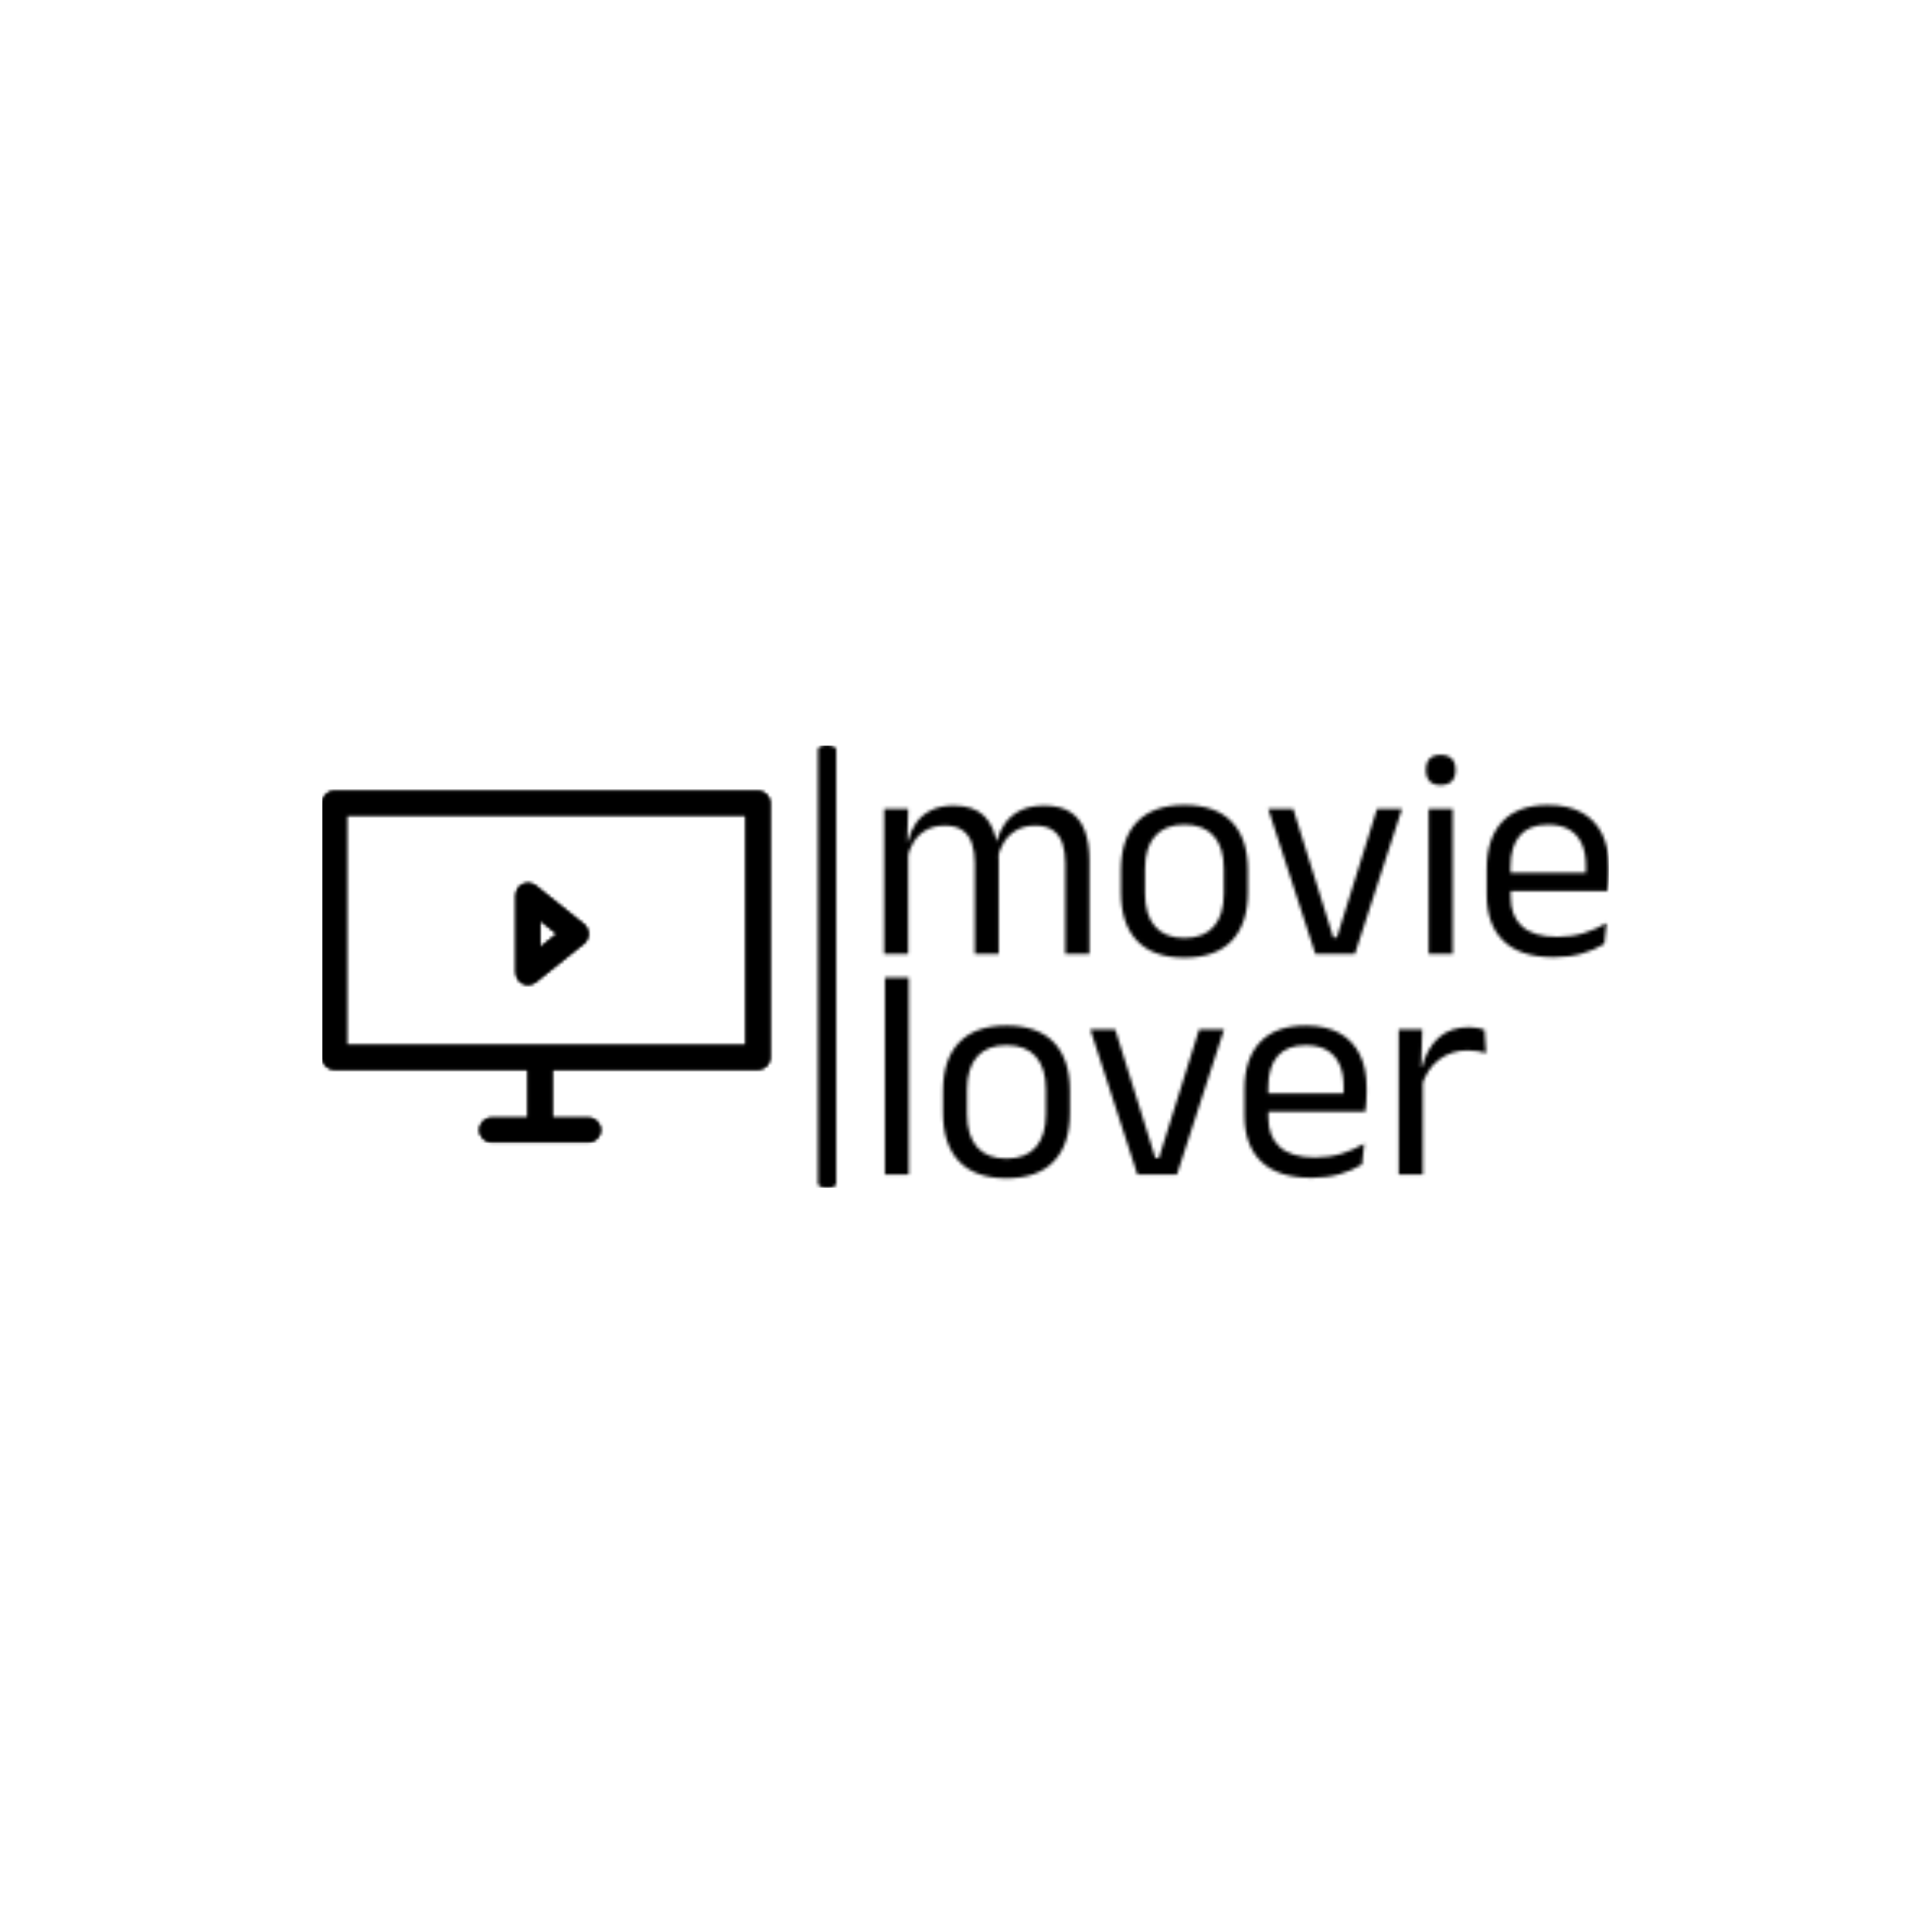 <svg xmlns="http://www.w3.org/2000/svg" version="1.1" xmlns:xlink="http://www.w3.org/1999/xlink" xmlns:svgjs="http://svgjs.dev/svgjs" width="1500" height="1500" viewBox="0 0 1500 1500"><rect width="1500" height="1500" fill="#ffffff"></rect><g transform="matrix(0.667,0,0,0.667,249.394,578.698)"><svg viewBox="0 0 396 136" data-background-color="#000000" preserveAspectRatio="xMidYMid meet" height="515" width="1500" xmlns="http://www.w3.org/2000/svg" xmlns:xlink="http://www.w3.org/1999/xlink"><g id="tight-bounds" transform="matrix(1,0,0,1,0.24,-0.145)"><svg viewBox="0 0 395.52 136.289" height="136.289" width="395.52"><g><svg viewBox="0 0 583.315 201" height="136.289" width="395.52"><g></g><g transform="matrix(1,0,0,1,254.743,0.5)"><svg viewBox="0 0 328.571 200" height="200" width="328.571"><g id="textblocktransform"><svg viewBox="0 0 328.571 200" height="200" width="328.571" id="textblock"><g><svg viewBox="0 0 328.571 200" height="200" width="328.571"><g transform="matrix(1,0,0,1,0,0)"><svg width="328.571" viewBox="3.3 -33.48 121.9 71.21" height="200" data-palette-color="url(#a80e7d6a-3414-4b83-9763-e10b1b832bd8)"><svg></svg><svg></svg><g class="wordmark-text-0" data-fill-palette-color="primary" id="text-0"></g></svg></g></svg></g></svg></g></svg></g><g transform="matrix(1,0,0,1,0,20.923)"><svg viewBox="0 0 203.057 159.153" height="159.153" width="203.057"><g><svg xmlns="http://www.w3.org/2000/svg" xmlns:xlink="http://www.w3.org/1999/xlink" version="1.1" x="0" y="0" viewBox="0 0 99.632 78.09" enable-background="new 0 0 99.633 78.09" xml:space="preserve" width="203.057" height="159.153" class="icon-icon-0" data-fill-palette-color="accent" id="icon-0"></svg></g></svg></g></svg></g><defs></defs><mask id="14067cd4-9936-46b4-8c84-5d918939395f"><g id="SvgjsG4789"><svg viewBox="0 0 395.52 136.289" height="136.289" width="395.52"><g><svg viewBox="0 0 583.315 201" height="136.289" width="395.52"><g><rect width="8.289" height="201" x="224.756" y="0" fill="white" opacity="1" stroke-width="0" stroke="transparent" fill-opacity="1" class="rect-qz-0" rx="1%" id="SvgjsRect4788" data-palette-color="url(#a80e7d6a-3414-4b83-9763-e10b1b832bd8)"></rect></g><g transform="matrix(1,0,0,1,254.743,0.5)"><svg viewBox="0 0 328.571 200" height="200" width="328.571"><g id="SvgjsG4787"><svg viewBox="0 0 328.571 200" height="200" width="328.571" id="SvgjsSvg4786"><g><svg viewBox="0 0 328.571 200" height="200" width="328.571"><g transform="matrix(1,0,0,1,0,0)"><svg width="328.571" viewBox="3.3 -33.48 121.9 71.21" height="200" data-palette-color="url(#a80e7d6a-3414-4b83-9763-e10b1b832bd8)"><svg></svg><svg></svg><g class="wordmark-text-0" data-fill-palette-color="primary" id="SvgjsG4785"><path d="M37.83-15.73v15.73h-4.06v-15.28c0-1.28-0.16-2.39-0.48-3.33-0.327-0.947-0.86-1.677-1.6-2.19-0.74-0.52-1.737-0.78-2.99-0.78v0c-1.18 0-2.203 0.243-3.07 0.73-0.867 0.48-1.567 1.127-2.1 1.94-0.533 0.807-0.91 1.727-1.13 2.76v0l-0.62-2.88h0.5c0.267-1.047 0.717-2.02 1.35-2.92 0.633-0.9 1.49-1.627 2.57-2.18 1.087-0.547 2.43-0.82 4.03-0.82v0c1.813 0 3.273 0.357 4.38 1.07 1.107 0.72 1.92 1.767 2.44 3.14 0.52 1.373 0.78 3.043 0.78 5.01zM7.35-18.3v18.3h-4.05v-24.4h4.05l-0.17 5.85zM22.58-15.85v15.85h-4.03v-15.28c0-1.28-0.163-2.39-0.49-3.33-0.327-0.947-0.853-1.677-1.58-2.19-0.733-0.52-1.727-0.78-2.98-0.78v0c-1.2 0-2.233 0.243-3.1 0.73-0.867 0.48-1.567 1.133-2.1 1.96-0.533 0.827-0.907 1.767-1.12 2.82v0l-0.75-2.88h0.9c0.247-1.1 0.68-2.103 1.3-3.01 0.613-0.913 1.45-1.64 2.51-2.18 1.06-0.54 2.347-0.81 3.86-0.81v0c2.253 0 3.967 0.583 5.14 1.75 1.173 1.167 1.91 2.867 2.21 5.1v0c0.087 0.333 0.147 0.697 0.18 1.09 0.033 0.387 0.05 0.773 0.05 1.16zM53.8 0.63v0c-3.5 0-6.153-0.947-7.96-2.84-1.807-1.893-2.71-4.617-2.71-8.17v0-3.72c0-3.533 0.907-6.243 2.72-8.13 1.82-1.88 4.47-2.82 7.95-2.82v0c3.5 0 6.153 0.94 7.96 2.82 1.813 1.887 2.72 4.597 2.72 8.13v0 3.72c0 3.553-0.907 6.277-2.72 8.17-1.807 1.893-4.46 2.84-7.96 2.84zM53.8-2.68v0c2.167 0 3.813-0.64 4.94-1.92 1.127-1.287 1.69-3.137 1.69-5.55v0-4.18c0-2.4-0.563-4.237-1.69-5.51-1.127-1.273-2.773-1.91-4.94-1.91v0c-2.147 0-3.787 0.637-4.92 1.91-1.133 1.273-1.7 3.11-1.7 5.51v0 4.18c0 2.413 0.567 4.263 1.7 5.55 1.133 1.28 2.773 1.92 4.92 1.92zM72.1-24.4l6.75 21.62h0.6l6.75-21.62h4.2l-7.92 24.4h-6.65l-7.93-24.4zM98.93-24.4v24.4h-4.05v-24.4zM96.9-28.4v0c-0.833 0-1.453-0.22-1.86-0.66-0.407-0.447-0.61-1.053-0.61-1.82v0-0.12c0-0.787 0.203-1.397 0.61-1.83 0.407-0.433 1.027-0.65 1.86-0.65v0c0.833 0 1.46 0.217 1.88 0.65 0.413 0.433 0.62 1.043 0.62 1.83v0 0.12c0 0.787-0.207 1.397-0.62 1.83-0.42 0.433-1.047 0.65-1.88 0.65zM115.88 0.55v0c-3.72 0-6.52-0.91-8.4-2.73-1.887-1.813-2.83-4.413-2.83-7.8v0-4.35c0-3.433 0.877-6.077 2.63-7.93 1.747-1.86 4.303-2.79 7.67-2.79v0c2.267 0 4.16 0.42 5.68 1.26 1.513 0.84 2.653 2.037 3.42 3.59 0.767 1.547 1.15 3.397 1.15 5.55v0 0.9c0 0.533-0.02 1.067-0.06 1.6-0.04 0.533-0.093 1.057-0.16 1.57v0h-3.73c0.033-0.8 0.053-1.557 0.06-2.27 0.013-0.72 0.02-1.38 0.02-1.98v0c0-1.48-0.24-2.733-0.72-3.76-0.473-1.027-1.18-1.81-2.12-2.35-0.94-0.54-2.12-0.81-3.54-0.81v0c-2.1 0-3.673 0.607-4.72 1.82-1.053 1.22-1.58 2.963-1.58 5.23v0 2.32l0.03 0.5v2.33c0 1.013 0.15 1.93 0.45 2.75 0.3 0.813 0.77 1.517 1.41 2.11 0.64 0.593 1.457 1.043 2.45 1.35 0.993 0.307 2.173 0.46 3.54 0.46v0c1.58 0 3.053-0.207 4.42-0.62 1.367-0.42 2.65-0.987 3.85-1.7v0l-0.37 3.5c-1.087 0.68-2.347 1.227-3.78 1.64-1.433 0.407-3.023 0.61-4.77 0.61zM124.13-13.63v3.05h-17.35v-3.05z" fill="white" fill-rule="nonzero" stroke="none" stroke-width="1" stroke-linecap="butt" stroke-linejoin="miter" stroke-miterlimit="10" stroke-dasharray="" stroke-dashoffset="0" font-family="none" font-weight="none" font-size="none" text-anchor="none" style="mix-blend-mode: normal" opacity="1"></path><path transform="translate(0,37.1)" d="M7.45-33.13v33.13h-4.02v-33.13zM23.88 0.63v0c-3.5 0-6.157-0.947-7.97-2.84-1.807-1.893-2.71-4.617-2.71-8.17v0-3.72c0-3.533 0.91-6.243 2.73-8.13 1.813-1.88 4.463-2.82 7.95-2.82v0c3.5 0 6.153 0.94 7.96 2.82 1.807 1.887 2.71 4.597 2.71 8.13v0 3.72c0 3.553-0.903 6.277-2.71 8.17-1.807 1.893-4.46 2.84-7.96 2.84zM23.88-2.68v0c2.167 0 3.81-0.64 4.93-1.92 1.127-1.287 1.69-3.137 1.69-5.55v0-4.18c0-2.4-0.563-4.237-1.69-5.51-1.12-1.273-2.763-1.91-4.93-1.91v0c-2.153 0-3.797 0.637-4.93 1.91-1.133 1.273-1.7 3.11-1.7 5.51v0 4.18c0 2.413 0.567 4.263 1.7 5.55 1.133 1.28 2.777 1.92 4.93 1.92zM42.17-24.4l6.75 21.62h0.6l6.76-21.62h4.2l-7.93 24.4h-6.65l-7.92-24.4zM75.13 0.55v0c-3.72 0-6.52-0.91-8.4-2.73-1.887-1.813-2.83-4.413-2.83-7.8v0-4.35c0-3.433 0.877-6.077 2.63-7.93 1.747-1.86 4.303-2.79 7.67-2.79v0c2.267 0 4.16 0.42 5.68 1.26 1.513 0.84 2.653 2.037 3.42 3.59 0.767 1.547 1.15 3.397 1.15 5.55v0 0.9c0 0.533-0.02 1.067-0.06 1.6-0.04 0.533-0.093 1.057-0.16 1.57v0h-3.73c0.033-0.8 0.053-1.557 0.06-2.27 0.013-0.72 0.02-1.38 0.02-1.98v0c0-1.48-0.24-2.733-0.72-3.76-0.473-1.027-1.18-1.81-2.12-2.35-0.94-0.54-2.12-0.81-3.54-0.81v0c-2.1 0-3.673 0.607-4.72 1.82-1.053 1.22-1.58 2.963-1.58 5.23v0 2.32l0.02 0.5v2.33c0 1.013 0.153 1.93 0.46 2.75 0.3 0.813 0.77 1.517 1.41 2.11 0.64 0.593 1.457 1.043 2.45 1.35 0.993 0.307 2.173 0.46 3.54 0.46v0c1.58 0 3.053-0.207 4.42-0.62 1.367-0.42 2.65-0.987 3.85-1.7v0l-0.37 3.5c-1.087 0.68-2.347 1.227-3.78 1.64-1.433 0.407-3.023 0.61-4.77 0.61zM83.38-13.63v3.05h-17.35v-3.05zM93.7-14.93v0l-0.92-3.12 1-0.05c0.533-2.067 1.45-3.697 2.75-4.89 1.3-1.193 3.023-1.79 5.17-1.79v0c0.533 0 1.013 0.043 1.44 0.13 0.427 0.08 0.807 0.18 1.14 0.3v0l0.25 3.92c-0.42-0.133-0.883-0.24-1.39-0.32-0.507-0.087-1.07-0.13-1.69-0.13v0c-1.833 0-3.43 0.51-4.79 1.53-1.353 1.02-2.34 2.493-2.96 4.42zM93.9-16.9v16.9h-4.05v-24.4h3.95l-0.2 7.2z" fill="white" fill-rule="nonzero" stroke="none" stroke-width="1" stroke-linecap="butt" stroke-linejoin="miter" stroke-miterlimit="10" stroke-dasharray="" stroke-dashoffset="0" font-family="none" font-weight="none" font-size="none" text-anchor="none" style="mix-blend-mode: normal" opacity="1"></path></g></svg></g></svg></g></svg></g></svg></g><g transform="matrix(1,0,0,1,0,20.923)"><svg viewBox="0 0 203.057 159.153" height="159.153" width="203.057"><g><svg xmlns="http://www.w3.org/2000/svg" xmlns:xlink="http://www.w3.org/1999/xlink" version="1.1" x="0" y="0" viewBox="0 0 99.632 78.09" enable-background="new 0 0 99.633 78.09" xml:space="preserve" width="203.057" height="159.153" class="icon-icon-0" data-fill-palette-color="accent" id="SvgjsSvg4784"><g fill="black"><path d="M96.941 0H2.693C1.205 0 0 1.206 0 2.693v56.548c0 1.489 1.205 2.694 2.693 2.694h43.085v10.771h-8.079c-1.488 0-2.693 1.204-2.693 2.692 0 1.485 1.205 2.692 2.693 2.692h21.542c1.488 0 2.692-1.207 2.692-2.692 0-1.488-1.204-2.692-2.692-2.692h-8.078V61.935h45.777c1.488 0 2.692-1.205 2.692-2.694V2.693C99.633 1.206 98.429 0 96.941 0zM94.248 56.548H5.386V5.385h88.861V56.548z" fill="black"></path><path d="M43.264 41.276c0.063 0.177 0.155 0.33 0.25 0.488 0.063 0.101 0.084 0.217 0.16 0.311 0.029 0.037 0.074 0.048 0.105 0.082 0.19 0.212 0.413 0.376 0.66 0.521 0.084 0.05 0.153 0.123 0.24 0.163 0.336 0.15 0.705 0.244 1.099 0.244l0 0c0.002 0 0.002 0 0.002 0 0.327 0 0.65-0.073 0.963-0.194 0.116-0.045 0.213-0.116 0.321-0.176 0.131-0.074 0.273-0.121 0.396-0.219l10.771-8.619c0.092-0.074 0.14-0.177 0.219-0.26 0.06-0.064 0.145-0.09 0.202-0.161 0.052-0.066 0.065-0.146 0.11-0.214 0.103-0.154 0.179-0.311 0.247-0.48 0.063-0.159 0.118-0.314 0.149-0.48 0.032-0.17 0.04-0.333 0.043-0.507-0.003-0.173-0.011-0.336-0.043-0.507-0.031-0.166-0.086-0.321-0.149-0.48-0.068-0.169-0.145-0.326-0.247-0.479-0.045-0.069-0.059-0.149-0.11-0.215-0.066-0.08-0.158-0.119-0.229-0.19-0.07-0.072-0.109-0.166-0.191-0.23L47.46 21.054c-0.095-0.074-0.208-0.097-0.308-0.157-0.161-0.099-0.313-0.192-0.494-0.256-0.177-0.062-0.353-0.083-0.537-0.107-0.118-0.016-0.221-0.07-0.344-0.07-0.053 0-0.095 0.026-0.147 0.031-0.182 0.009-0.352 0.059-0.529 0.106-0.168 0.044-0.333 0.078-0.486 0.153-0.143 0.066-0.261 0.168-0.39 0.26-0.158 0.114-0.311 0.222-0.439 0.368-0.034 0.037-0.082 0.054-0.113 0.093-0.076 0.095-0.097 0.209-0.16 0.311-0.095 0.158-0.187 0.31-0.25 0.487-0.063 0.181-0.086 0.361-0.11 0.548-0.016 0.114-0.068 0.217-0.068 0.336v17.235c0 0.119 0.053 0.223 0.068 0.337C43.177 40.915 43.201 41.095 43.264 41.276zM48.47 28.761l3.769 3.014-3.769 3.014V28.761z" fill="black"></path></g></svg></g></svg></g></svg></g><defs><mask></mask></defs></svg><rect width="395.52" height="136.289" fill="black" stroke="none" visibility="hidden"></rect></g></mask><linearGradient x1="0" x2="1" y1="0.5" y2="0.5" id="a80e7d6a-3414-4b83-9763-e10b1b832bd8"><stop stop-color="#f00b51" offset="0"></stop><stop stop-color="#730062" offset="1"></stop></linearGradient><rect width="395.52" height="136.289" fill="#000000" mask="url(#14067cd4-9936-46b4-8c84-5d918939395f)" data-fill-palette-color="primary"></rect><mask id="d8ccde7e-5c57-43d7-9e76-7c04200f15bf"><g id="SvgjsG4812"><svg viewBox="0 0 395.52 136.289" height="136.289" width="395.52"><g><svg viewBox="0 0 583.315 201" height="136.289" width="395.52"><g></g><g transform="matrix(1,0,0,1,254.743,0.5)"><svg viewBox="0 0 328.571 200" height="200" width="328.571"><g id="SvgjsG4811"><svg viewBox="0 0 328.571 200" height="200" width="328.571" id="SvgjsSvg4810"><g><svg viewBox="0 0 328.571 200" height="200" width="328.571"><g transform="matrix(1,0,0,1,0,0)"><svg width="328.571" viewBox="3.3 -33.48 121.9 71.21" height="200" data-palette-color="url(#a80e7d6a-3414-4b83-9763-e10b1b832bd8)"><svg></svg><svg></svg><g class="wordmark-text-0" data-fill-palette-color="primary" id="SvgjsG4809"></g></svg></g></svg></g></svg></g></svg></g><g transform="matrix(1,0,0,1,0,20.923)"><svg viewBox="0 0 203.057 159.153" height="159.153" width="203.057"><g><svg xmlns="http://www.w3.org/2000/svg" xmlns:xlink="http://www.w3.org/1999/xlink" version="1.1" x="0" y="0" viewBox="0 0 99.632 78.09" enable-background="new 0 0 99.633 78.09" xml:space="preserve" width="203.057" height="159.153" class="icon-icon-0" data-fill-palette-color="accent" id="SvgjsSvg4808"><g fill="white"><path d="M96.941 0H2.693C1.205 0 0 1.206 0 2.693v56.548c0 1.489 1.205 2.694 2.693 2.694h43.085v10.771h-8.079c-1.488 0-2.693 1.204-2.693 2.692 0 1.485 1.205 2.692 2.693 2.692h21.542c1.488 0 2.692-1.207 2.692-2.692 0-1.488-1.204-2.692-2.692-2.692h-8.078V61.935h45.777c1.488 0 2.692-1.205 2.692-2.694V2.693C99.633 1.206 98.429 0 96.941 0zM94.248 56.548H5.386V5.385h88.861V56.548z" fill="white"></path><path d="M43.264 41.276c0.063 0.177 0.155 0.33 0.25 0.488 0.063 0.101 0.084 0.217 0.16 0.311 0.029 0.037 0.074 0.048 0.105 0.082 0.19 0.212 0.413 0.376 0.66 0.521 0.084 0.05 0.153 0.123 0.24 0.163 0.336 0.15 0.705 0.244 1.099 0.244l0 0c0.002 0 0.002 0 0.002 0 0.327 0 0.65-0.073 0.963-0.194 0.116-0.045 0.213-0.116 0.321-0.176 0.131-0.074 0.273-0.121 0.396-0.219l10.771-8.619c0.092-0.074 0.14-0.177 0.219-0.26 0.06-0.064 0.145-0.09 0.202-0.161 0.052-0.066 0.065-0.146 0.11-0.214 0.103-0.154 0.179-0.311 0.247-0.48 0.063-0.159 0.118-0.314 0.149-0.48 0.032-0.17 0.04-0.333 0.043-0.507-0.003-0.173-0.011-0.336-0.043-0.507-0.031-0.166-0.086-0.321-0.149-0.48-0.068-0.169-0.145-0.326-0.247-0.479-0.045-0.069-0.059-0.149-0.11-0.215-0.066-0.08-0.158-0.119-0.229-0.19-0.07-0.072-0.109-0.166-0.191-0.23L47.46 21.054c-0.095-0.074-0.208-0.097-0.308-0.157-0.161-0.099-0.313-0.192-0.494-0.256-0.177-0.062-0.353-0.083-0.537-0.107-0.118-0.016-0.221-0.07-0.344-0.07-0.053 0-0.095 0.026-0.147 0.031-0.182 0.009-0.352 0.059-0.529 0.106-0.168 0.044-0.333 0.078-0.486 0.153-0.143 0.066-0.261 0.168-0.39 0.26-0.158 0.114-0.311 0.222-0.439 0.368-0.034 0.037-0.082 0.054-0.113 0.093-0.076 0.095-0.097 0.209-0.16 0.311-0.095 0.158-0.187 0.31-0.25 0.487-0.063 0.181-0.086 0.361-0.11 0.548-0.016 0.114-0.068 0.217-0.068 0.336v17.235c0 0.119 0.053 0.223 0.068 0.337C43.177 40.915 43.201 41.095 43.264 41.276zM48.47 28.761l3.769 3.014-3.769 3.014V28.761z" fill="white"></path></g></svg></g></svg></g></svg></g><defs><mask></mask></defs><mask><g id="SvgjsG4807"><svg viewBox="0 0 395.52 136.289" height="136.289" width="395.52"><g><svg viewBox="0 0 583.315 201" height="136.289" width="395.52"><g><rect width="8.289" height="201" x="224.756" y="0" fill="black" opacity="1" stroke-width="0" stroke="transparent" fill-opacity="1" class="rect-qz-0" rx="1%" id="SvgjsRect4806" data-palette-color="url(#a80e7d6a-3414-4b83-9763-e10b1b832bd8)"></rect></g><g transform="matrix(1,0,0,1,254.743,0.5)"><svg viewBox="0 0 328.571 200" height="200" width="328.571"><g id="SvgjsG4805"><svg viewBox="0 0 328.571 200" height="200" width="328.571" id="SvgjsSvg4804"><g><svg viewBox="0 0 328.571 200" height="200" width="328.571"><g transform="matrix(1,0,0,1,0,0)"><svg width="328.571" viewBox="3.3 -33.48 121.9 71.21" height="200" data-palette-color="url(#a80e7d6a-3414-4b83-9763-e10b1b832bd8)"><svg></svg><svg></svg><g class="wordmark-text-0" data-fill-palette-color="primary" id="SvgjsG4803"><path d="M37.83-15.73v15.73h-4.06v-15.28c0-1.28-0.16-2.39-0.48-3.33-0.327-0.947-0.86-1.677-1.6-2.19-0.74-0.52-1.737-0.78-2.99-0.78v0c-1.18 0-2.203 0.243-3.07 0.73-0.867 0.48-1.567 1.127-2.1 1.94-0.533 0.807-0.91 1.727-1.13 2.76v0l-0.62-2.88h0.5c0.267-1.047 0.717-2.02 1.35-2.92 0.633-0.9 1.49-1.627 2.57-2.18 1.087-0.547 2.43-0.82 4.03-0.82v0c1.813 0 3.273 0.357 4.38 1.07 1.107 0.72 1.92 1.767 2.44 3.14 0.52 1.373 0.78 3.043 0.78 5.01zM7.35-18.3v18.3h-4.05v-24.4h4.05l-0.17 5.85zM22.58-15.85v15.85h-4.03v-15.28c0-1.28-0.163-2.39-0.49-3.33-0.327-0.947-0.853-1.677-1.58-2.19-0.733-0.52-1.727-0.78-2.98-0.78v0c-1.2 0-2.233 0.243-3.1 0.73-0.867 0.48-1.567 1.133-2.1 1.96-0.533 0.827-0.907 1.767-1.12 2.82v0l-0.75-2.88h0.9c0.247-1.1 0.68-2.103 1.3-3.01 0.613-0.913 1.45-1.64 2.51-2.18 1.06-0.54 2.347-0.81 3.86-0.81v0c2.253 0 3.967 0.583 5.14 1.75 1.173 1.167 1.91 2.867 2.21 5.1v0c0.087 0.333 0.147 0.697 0.18 1.09 0.033 0.387 0.05 0.773 0.05 1.16zM53.8 0.63v0c-3.5 0-6.153-0.947-7.96-2.84-1.807-1.893-2.71-4.617-2.71-8.17v0-3.72c0-3.533 0.907-6.243 2.72-8.13 1.82-1.88 4.47-2.82 7.95-2.82v0c3.5 0 6.153 0.94 7.96 2.82 1.813 1.887 2.72 4.597 2.72 8.13v0 3.72c0 3.553-0.907 6.277-2.72 8.17-1.807 1.893-4.46 2.84-7.96 2.84zM53.8-2.68v0c2.167 0 3.813-0.64 4.94-1.92 1.127-1.287 1.69-3.137 1.69-5.55v0-4.18c0-2.4-0.563-4.237-1.69-5.51-1.127-1.273-2.773-1.91-4.94-1.91v0c-2.147 0-3.787 0.637-4.92 1.91-1.133 1.273-1.7 3.11-1.7 5.51v0 4.18c0 2.413 0.567 4.263 1.7 5.55 1.133 1.28 2.773 1.92 4.92 1.92zM72.1-24.4l6.75 21.62h0.6l6.75-21.62h4.2l-7.92 24.4h-6.65l-7.93-24.4zM98.93-24.4v24.4h-4.05v-24.4zM96.9-28.4v0c-0.833 0-1.453-0.22-1.86-0.66-0.407-0.447-0.61-1.053-0.61-1.82v0-0.12c0-0.787 0.203-1.397 0.61-1.83 0.407-0.433 1.027-0.65 1.86-0.65v0c0.833 0 1.46 0.217 1.88 0.65 0.413 0.433 0.62 1.043 0.62 1.83v0 0.12c0 0.787-0.207 1.397-0.62 1.83-0.42 0.433-1.047 0.65-1.88 0.65zM115.88 0.55v0c-3.72 0-6.52-0.91-8.4-2.73-1.887-1.813-2.83-4.413-2.83-7.8v0-4.35c0-3.433 0.877-6.077 2.63-7.93 1.747-1.86 4.303-2.79 7.67-2.79v0c2.267 0 4.16 0.42 5.68 1.26 1.513 0.84 2.653 2.037 3.42 3.59 0.767 1.547 1.15 3.397 1.15 5.55v0 0.9c0 0.533-0.02 1.067-0.06 1.6-0.04 0.533-0.093 1.057-0.16 1.57v0h-3.73c0.033-0.8 0.053-1.557 0.06-2.27 0.013-0.72 0.02-1.38 0.02-1.98v0c0-1.48-0.24-2.733-0.72-3.76-0.473-1.027-1.18-1.81-2.12-2.35-0.94-0.54-2.12-0.81-3.54-0.81v0c-2.1 0-3.673 0.607-4.72 1.82-1.053 1.22-1.58 2.963-1.58 5.23v0 2.32l0.03 0.5v2.33c0 1.013 0.15 1.93 0.45 2.75 0.3 0.813 0.77 1.517 1.41 2.11 0.64 0.593 1.457 1.043 2.45 1.35 0.993 0.307 2.173 0.46 3.54 0.46v0c1.58 0 3.053-0.207 4.42-0.62 1.367-0.42 2.65-0.987 3.85-1.7v0l-0.37 3.5c-1.087 0.68-2.347 1.227-3.78 1.64-1.433 0.407-3.023 0.61-4.77 0.61zM124.13-13.63v3.05h-17.35v-3.05z" fill="black" fill-rule="nonzero" stroke="none" stroke-width="1" stroke-linecap="butt" stroke-linejoin="miter" stroke-miterlimit="10" stroke-dasharray="" stroke-dashoffset="0" font-family="none" font-weight="none" font-size="none" text-anchor="none" style="mix-blend-mode: normal" opacity="1"></path><path transform="translate(0,37.1)" d="M7.45-33.13v33.13h-4.02v-33.13zM23.88 0.63v0c-3.5 0-6.157-0.947-7.97-2.84-1.807-1.893-2.71-4.617-2.71-8.17v0-3.72c0-3.533 0.91-6.243 2.73-8.13 1.813-1.88 4.463-2.82 7.95-2.82v0c3.5 0 6.153 0.94 7.96 2.82 1.807 1.887 2.71 4.597 2.71 8.13v0 3.72c0 3.553-0.903 6.277-2.71 8.17-1.807 1.893-4.46 2.84-7.96 2.84zM23.88-2.68v0c2.167 0 3.81-0.64 4.93-1.92 1.127-1.287 1.69-3.137 1.69-5.55v0-4.18c0-2.4-0.563-4.237-1.69-5.51-1.12-1.273-2.763-1.91-4.93-1.91v0c-2.153 0-3.797 0.637-4.93 1.91-1.133 1.273-1.7 3.11-1.7 5.51v0 4.18c0 2.413 0.567 4.263 1.7 5.55 1.133 1.28 2.777 1.92 4.93 1.92zM42.17-24.4l6.75 21.62h0.6l6.76-21.62h4.2l-7.93 24.4h-6.65l-7.92-24.4zM75.13 0.55v0c-3.72 0-6.52-0.91-8.4-2.73-1.887-1.813-2.83-4.413-2.83-7.8v0-4.35c0-3.433 0.877-6.077 2.63-7.93 1.747-1.86 4.303-2.79 7.67-2.79v0c2.267 0 4.16 0.42 5.68 1.26 1.513 0.84 2.653 2.037 3.42 3.59 0.767 1.547 1.15 3.397 1.15 5.55v0 0.9c0 0.533-0.02 1.067-0.06 1.6-0.04 0.533-0.093 1.057-0.16 1.57v0h-3.73c0.033-0.8 0.053-1.557 0.06-2.27 0.013-0.72 0.02-1.38 0.02-1.98v0c0-1.48-0.24-2.733-0.72-3.76-0.473-1.027-1.18-1.81-2.12-2.35-0.94-0.54-2.12-0.81-3.54-0.81v0c-2.1 0-3.673 0.607-4.72 1.82-1.053 1.22-1.58 2.963-1.58 5.23v0 2.32l0.02 0.5v2.33c0 1.013 0.153 1.93 0.46 2.75 0.3 0.813 0.77 1.517 1.41 2.11 0.64 0.593 1.457 1.043 2.45 1.35 0.993 0.307 2.173 0.46 3.54 0.46v0c1.58 0 3.053-0.207 4.42-0.62 1.367-0.42 2.65-0.987 3.85-1.7v0l-0.37 3.5c-1.087 0.68-2.347 1.227-3.78 1.64-1.433 0.407-3.023 0.61-4.77 0.61zM83.38-13.63v3.05h-17.35v-3.05zM93.7-14.93v0l-0.92-3.12 1-0.05c0.533-2.067 1.45-3.697 2.75-4.89 1.3-1.193 3.023-1.79 5.17-1.79v0c0.533 0 1.013 0.043 1.44 0.13 0.427 0.08 0.807 0.18 1.14 0.3v0l0.25 3.92c-0.42-0.133-0.883-0.24-1.39-0.32-0.507-0.087-1.07-0.13-1.69-0.13v0c-1.833 0-3.43 0.51-4.79 1.53-1.353 1.02-2.34 2.493-2.96 4.42zM93.9-16.9v16.9h-4.05v-24.4h3.95l-0.2 7.2z" fill="black" fill-rule="nonzero" stroke="none" stroke-width="1" stroke-linecap="butt" stroke-linejoin="miter" stroke-miterlimit="10" stroke-dasharray="" stroke-dashoffset="0" font-family="none" font-weight="none" font-size="none" text-anchor="none" style="mix-blend-mode: normal" opacity="1"></path></g></svg></g></svg></g></svg></g></svg></g><g transform="matrix(1,0,0,1,0,20.923)"><svg viewBox="0 0 203.057 159.153" height="159.153" width="203.057"><g><svg xmlns="http://www.w3.org/2000/svg" xmlns:xlink="http://www.w3.org/1999/xlink" version="1.1" x="0" y="0" viewBox="0 0 99.632 78.09" enable-background="new 0 0 99.633 78.09" xml:space="preserve" width="203.057" height="159.153" class="icon-icon-0" data-fill-palette-color="accent" id="SvgjsSvg4802"><g fill="black"><path d="M96.941 0H2.693C1.205 0 0 1.206 0 2.693v56.548c0 1.489 1.205 2.694 2.693 2.694h43.085v10.771h-8.079c-1.488 0-2.693 1.204-2.693 2.692 0 1.485 1.205 2.692 2.693 2.692h21.542c1.488 0 2.692-1.207 2.692-2.692 0-1.488-1.204-2.692-2.692-2.692h-8.078V61.935h45.777c1.488 0 2.692-1.205 2.692-2.694V2.693C99.633 1.206 98.429 0 96.941 0zM94.248 56.548H5.386V5.385h88.861V56.548z" fill="black"></path><path d="M43.264 41.276c0.063 0.177 0.155 0.33 0.25 0.488 0.063 0.101 0.084 0.217 0.16 0.311 0.029 0.037 0.074 0.048 0.105 0.082 0.19 0.212 0.413 0.376 0.66 0.521 0.084 0.05 0.153 0.123 0.24 0.163 0.336 0.15 0.705 0.244 1.099 0.244l0 0c0.002 0 0.002 0 0.002 0 0.327 0 0.65-0.073 0.963-0.194 0.116-0.045 0.213-0.116 0.321-0.176 0.131-0.074 0.273-0.121 0.396-0.219l10.771-8.619c0.092-0.074 0.14-0.177 0.219-0.26 0.06-0.064 0.145-0.09 0.202-0.161 0.052-0.066 0.065-0.146 0.11-0.214 0.103-0.154 0.179-0.311 0.247-0.48 0.063-0.159 0.118-0.314 0.149-0.48 0.032-0.17 0.04-0.333 0.043-0.507-0.003-0.173-0.011-0.336-0.043-0.507-0.031-0.166-0.086-0.321-0.149-0.48-0.068-0.169-0.145-0.326-0.247-0.479-0.045-0.069-0.059-0.149-0.11-0.215-0.066-0.08-0.158-0.119-0.229-0.19-0.07-0.072-0.109-0.166-0.191-0.23L47.46 21.054c-0.095-0.074-0.208-0.097-0.308-0.157-0.161-0.099-0.313-0.192-0.494-0.256-0.177-0.062-0.353-0.083-0.537-0.107-0.118-0.016-0.221-0.07-0.344-0.07-0.053 0-0.095 0.026-0.147 0.031-0.182 0.009-0.352 0.059-0.529 0.106-0.168 0.044-0.333 0.078-0.486 0.153-0.143 0.066-0.261 0.168-0.39 0.26-0.158 0.114-0.311 0.222-0.439 0.368-0.034 0.037-0.082 0.054-0.113 0.093-0.076 0.095-0.097 0.209-0.16 0.311-0.095 0.158-0.187 0.31-0.25 0.487-0.063 0.181-0.086 0.361-0.11 0.548-0.016 0.114-0.068 0.217-0.068 0.336v17.235c0 0.119 0.053 0.223 0.068 0.337C43.177 40.915 43.201 41.095 43.264 41.276zM48.47 28.761l3.769 3.014-3.769 3.014V28.761z" fill="black"></path></g></svg></g></svg></g></svg></g><defs><mask></mask></defs></svg><rect width="395.52" height="136.289" fill="black" stroke="none" visibility="hidden"></rect></g></mask></svg><rect width="395.52" height="136.289" fill="black" stroke="none" visibility="hidden"></rect></g></mask><linearGradient x1="0" x2="1" y1="0.5" y2="0.5" id="e075f7f3-b1d4-4d02-94f9-7022e0940138"><stop stop-color="#f00b51" offset="0"></stop><stop stop-color="#730062" offset="1"></stop></linearGradient><rect width="395.52" height="136.289" fill="#000000" mask="url(#d8ccde7e-5c57-43d7-9e76-7c04200f15bf)" data-fill-palette-color="accent"></rect></svg><rect width="395.52" height="136.289" fill="none" stroke="none" visibility="hidden"></rect></g></svg></g></svg>